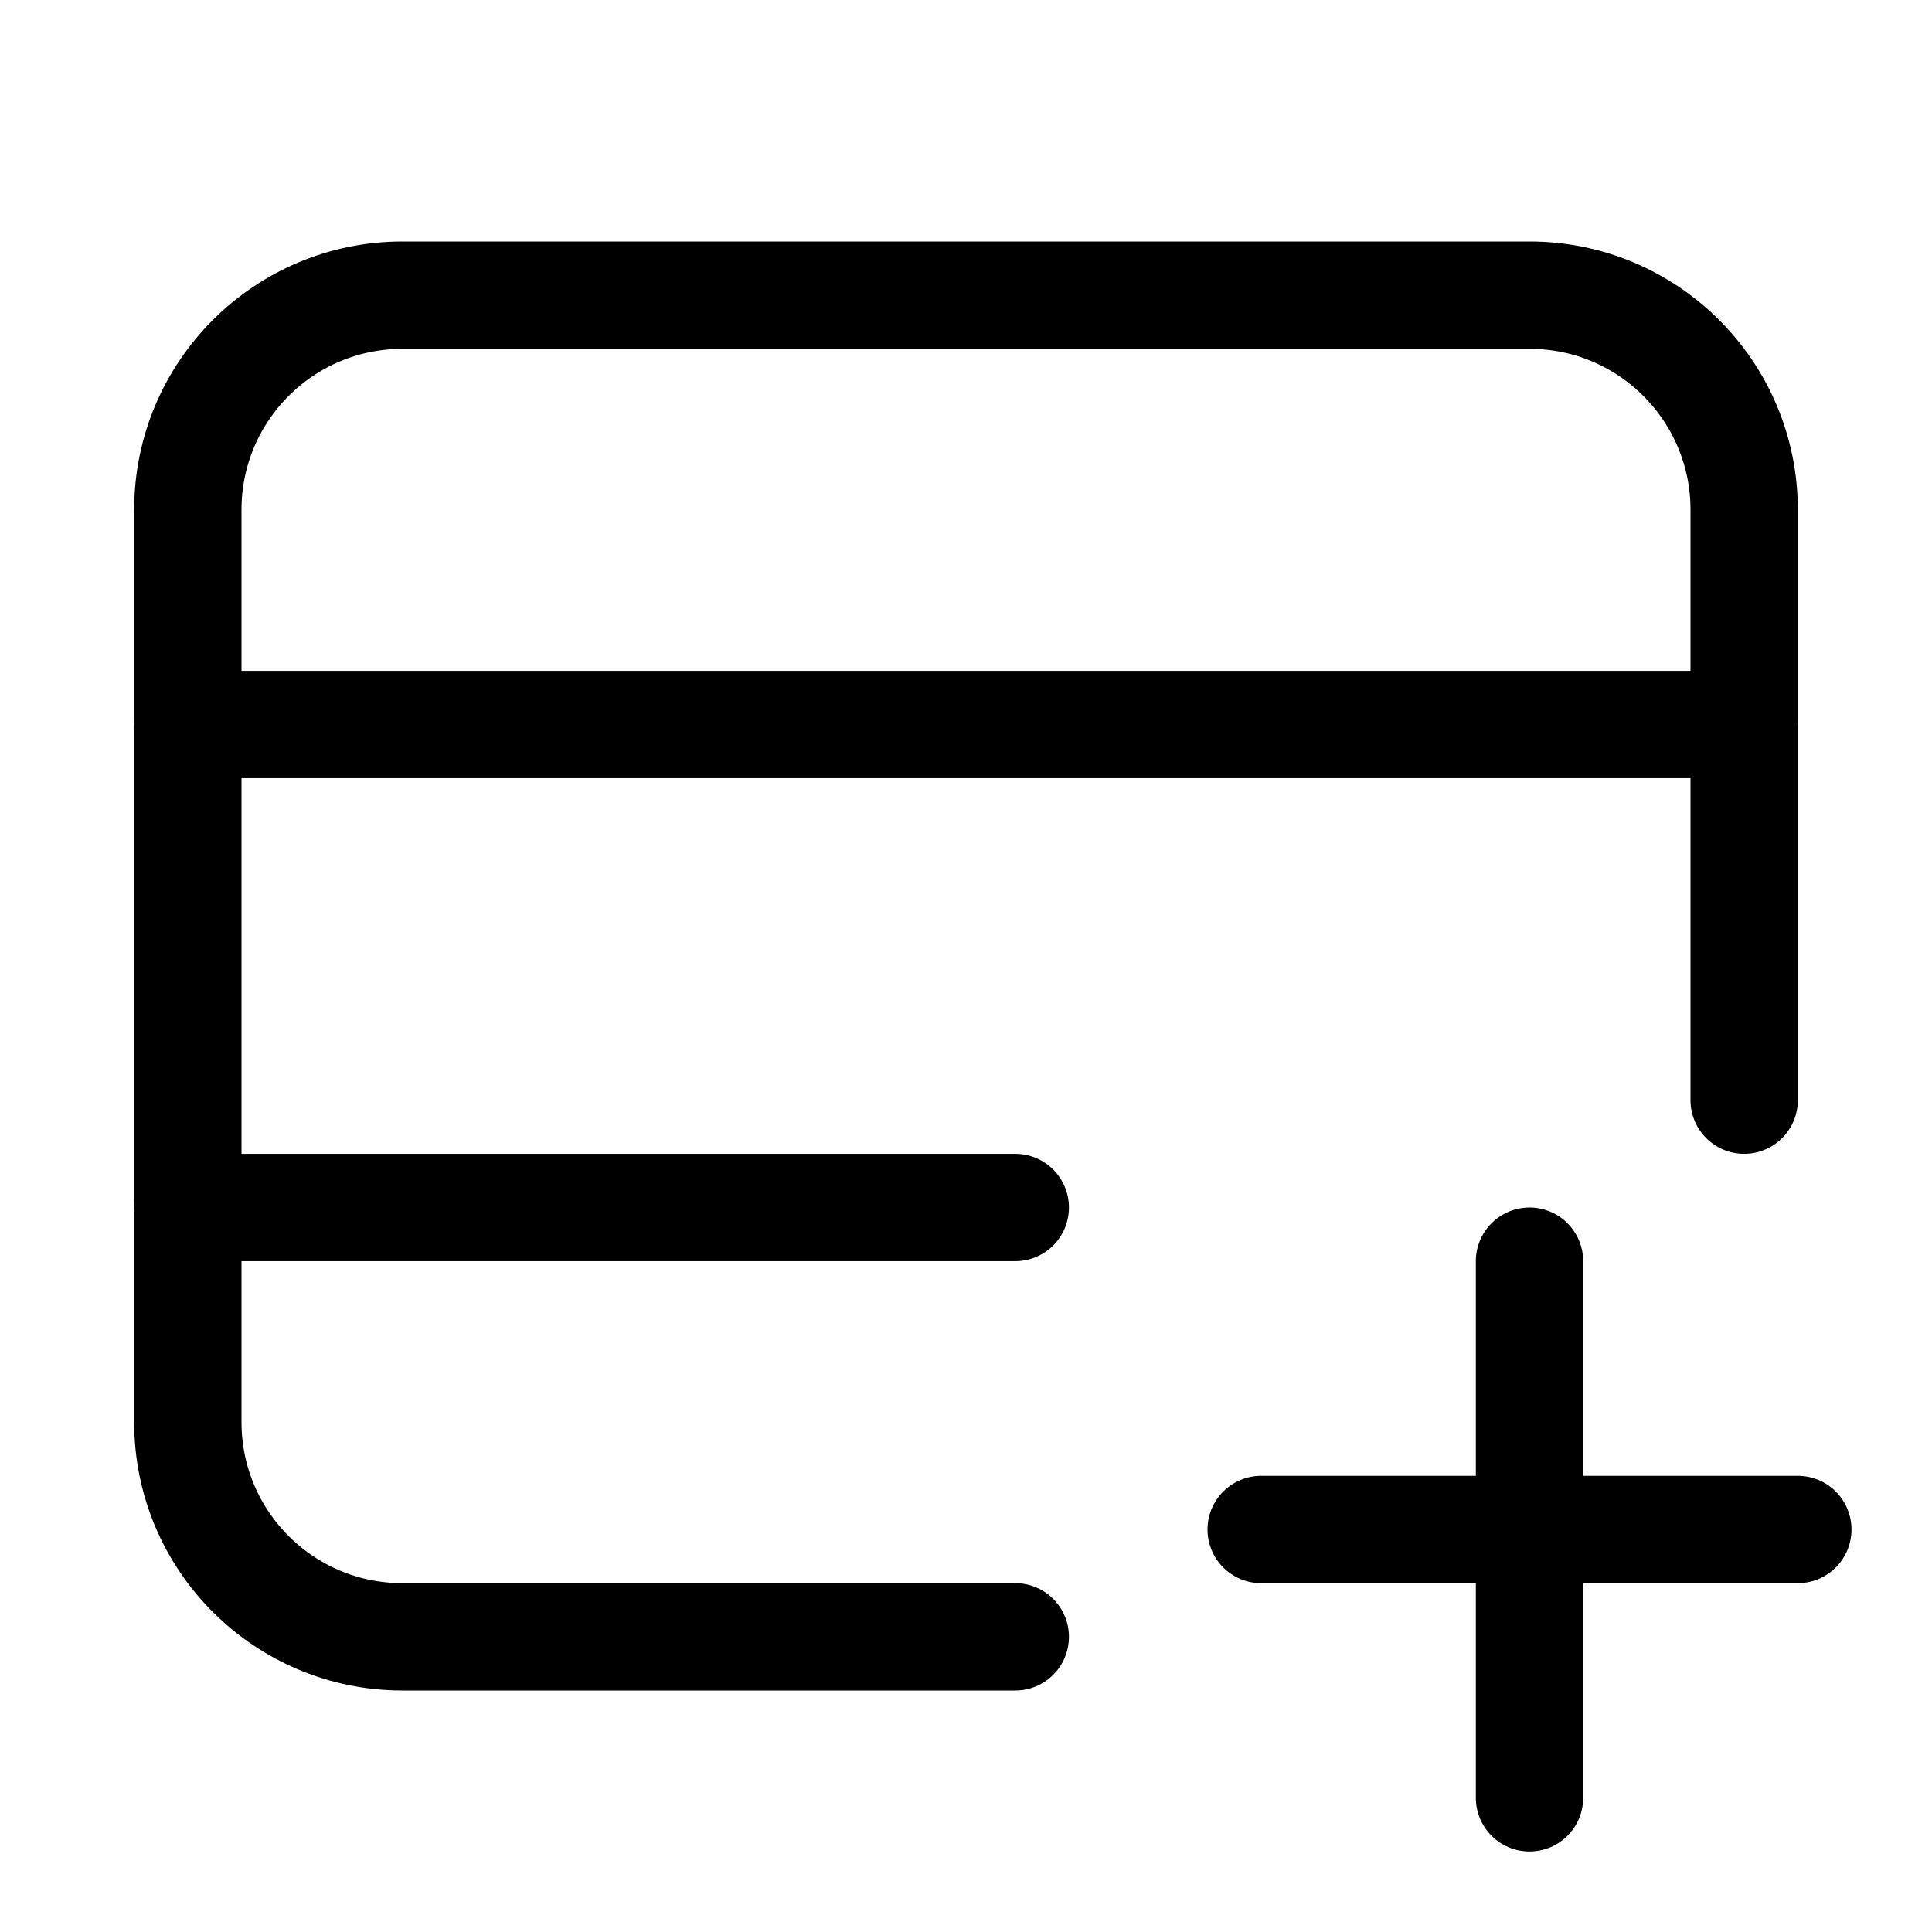 <svg xmlns="http://www.w3.org/2000/svg" height="18" width="18" viewBox="0 0 18 18"><title>table rows plus 2</title><g fill="none" stroke="currentColor" class="nc-icon-wrapper"><line x1="14.25" y1="16.75" x2="14.25" y2="11.75" stroke-linecap="round" stroke-linejoin="round" stroke="currentColor"></line><line x1="16.75" y1="14.25" x2="11.75" y2="14.25" stroke-linecap="round" stroke-linejoin="round" stroke="currentColor"></line><path d="M16.25,10.25V4.75c0-1.105-.895-2-2-2H3.75c-1.105,0-2,.895-2,2V13.25c0,1.105,.895,2,2,2h5.709" stroke-linecap="round" stroke-linejoin="round"></path><line x1="1.75" y1="6.75" x2="16.25" y2="6.75" stroke-linecap="round" stroke-linejoin="round"></line><line x1="1.75" y1="11.25" x2="9.459" y2="11.25" stroke-linecap="round" stroke-linejoin="round"></line></g></svg>